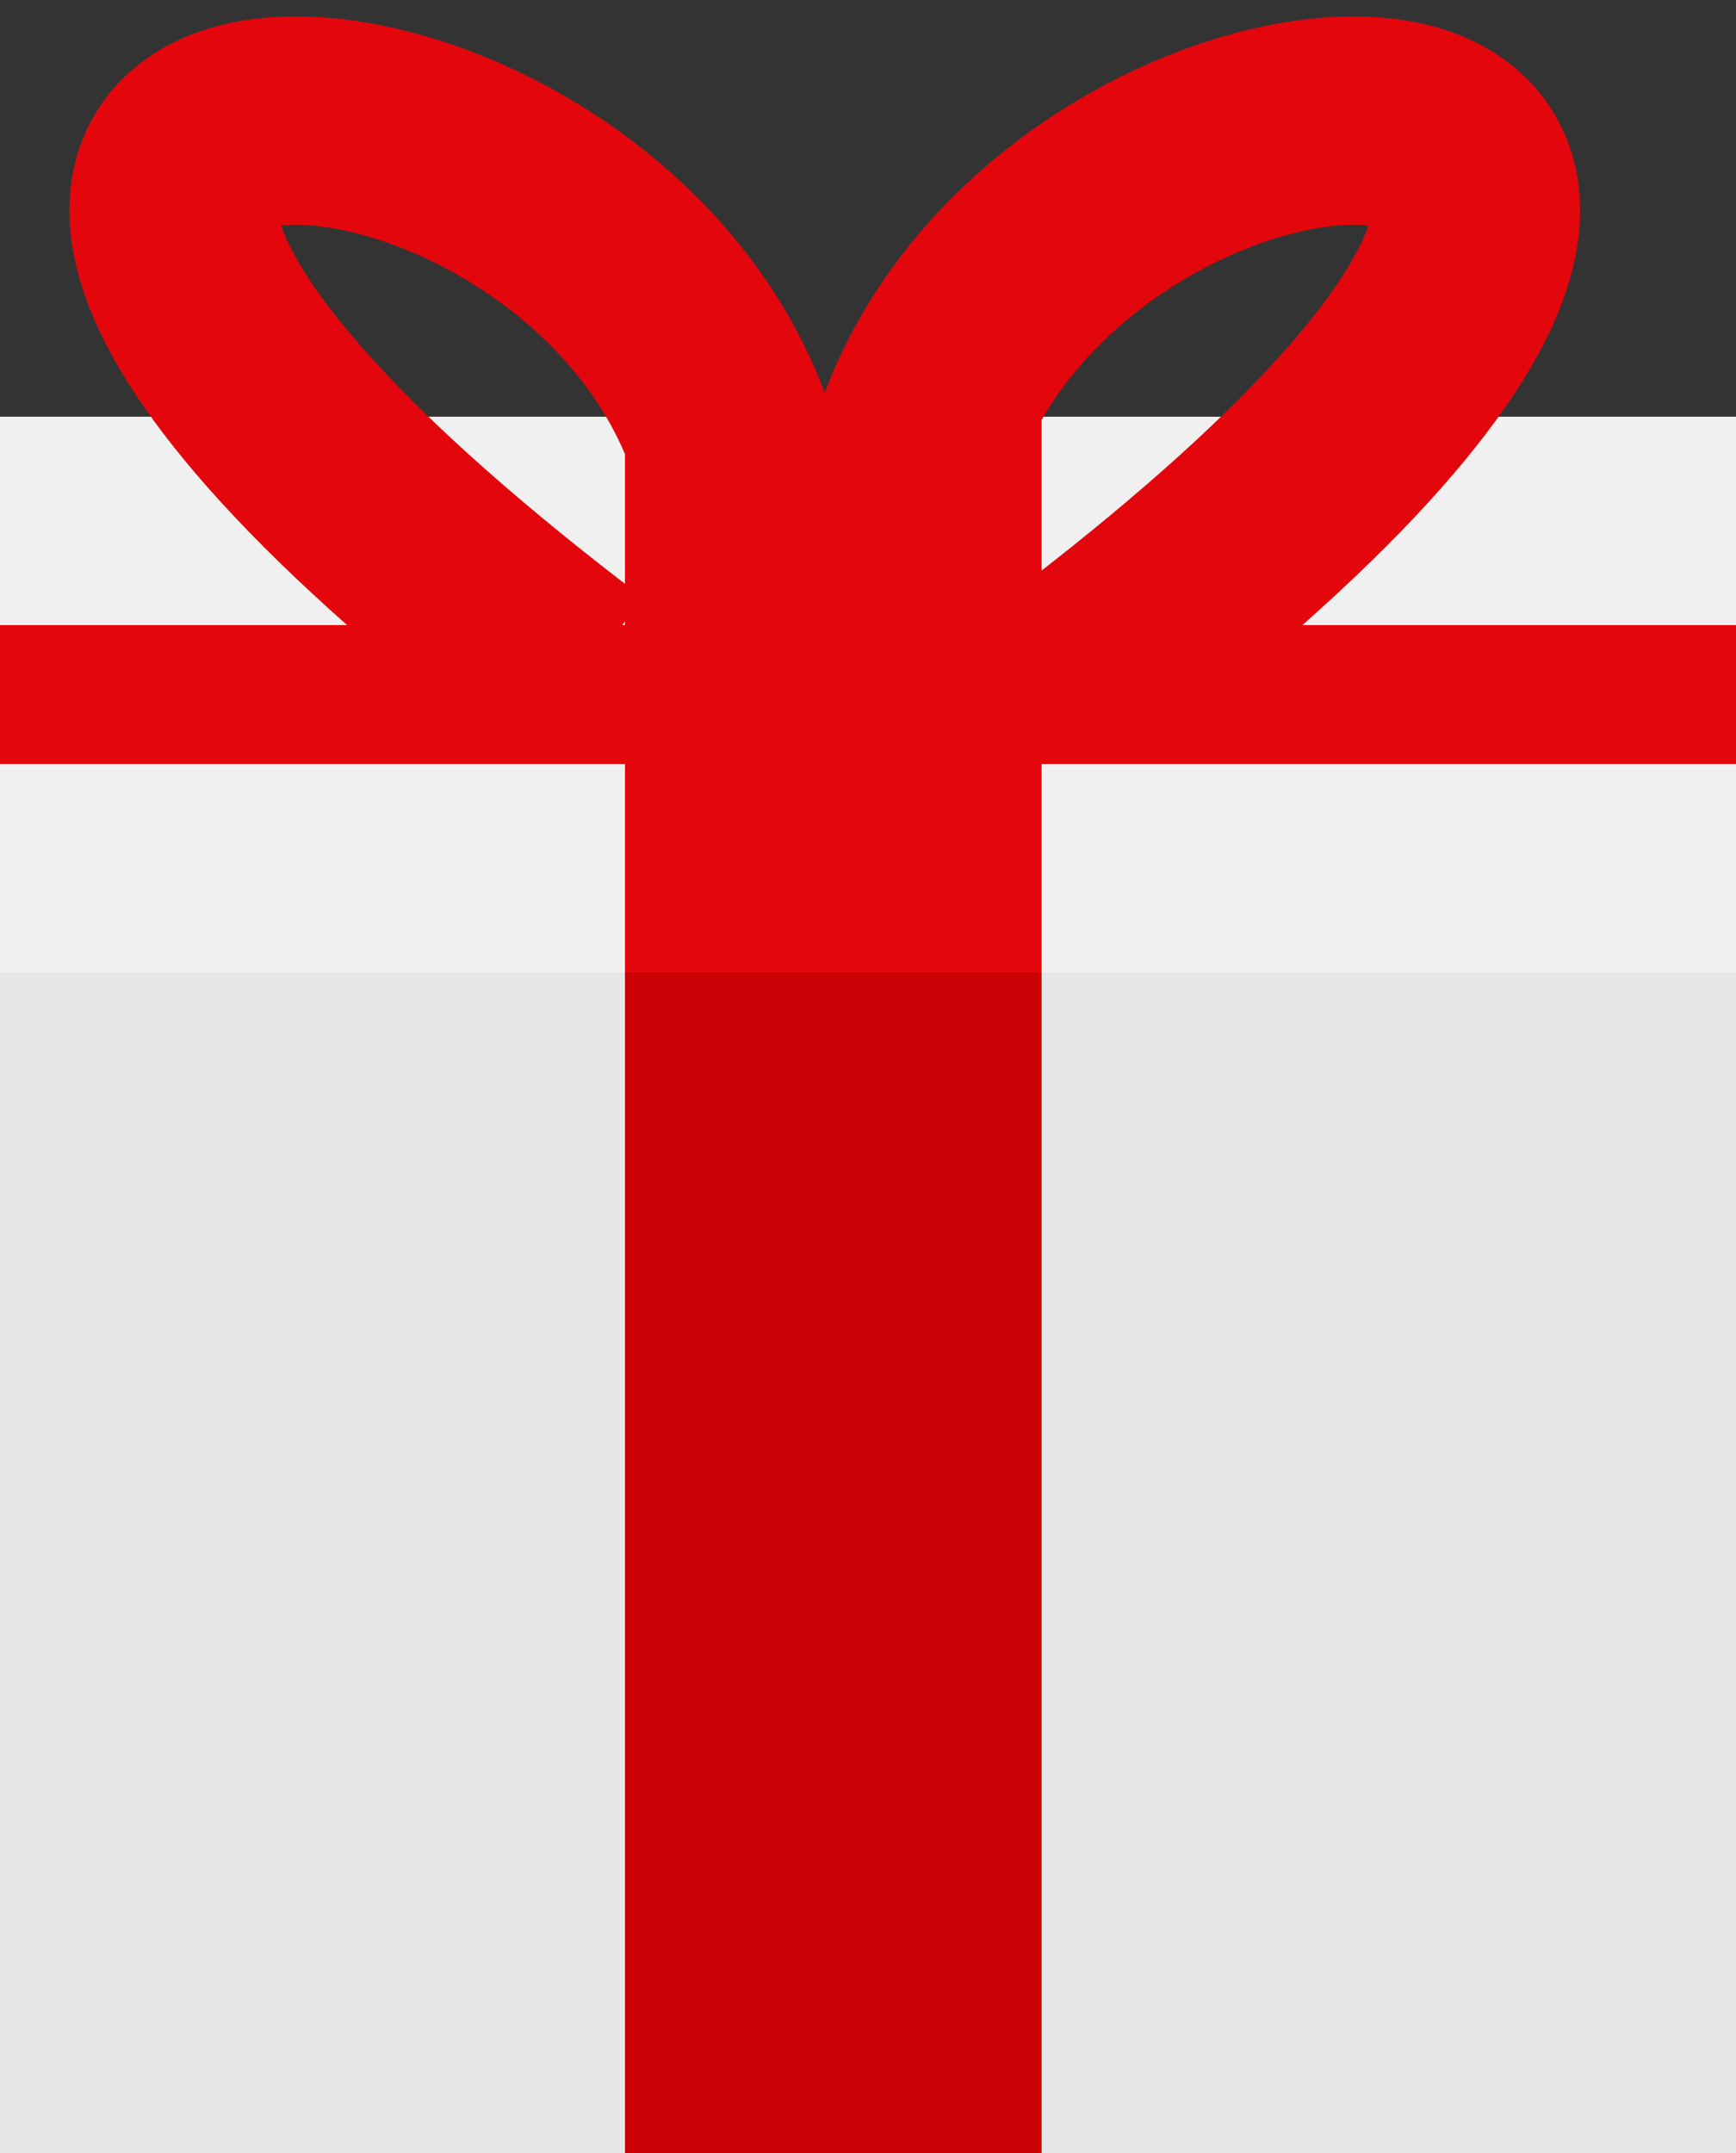 <?xml version="1.0" encoding="UTF-8" standalone="no"?>
<svg width="25px" height="31px" viewBox="0 0 25 31" version="1.1" xmlns="http://www.w3.org/2000/svg" xmlns:xlink="http://www.w3.org/1999/xlink" xmlns:sketch="http://www.bohemiancoding.com/sketch/ns">
    <rect x="0" y="0" width="25" height="31" fill="#333333" stroke="none"/>
    <!-- Generator: Sketch 3.2.1 (9971) - http://www.bohemiancoding.com/sketch -->
    <title>present_2</title>
    <desc>Created with Sketch.</desc>
    <defs></defs>
    <g id="Page-1" stroke="none" stroke-width="1" fill="none" fill-rule="evenodd" sketch:type="MSPage">
        <g id="present_2" sketch:type="MSArtboardGroup">
            <g id="Group" sketch:type="MSLayerGroup" transform="translate(0, 1)">
                <rect id="Rectangle-480" fill="#E7E7E7" sketch:type="MSShapeGroup" x="0" y="13" width="25" height="17"></rect>
                <rect id="Rectangle-481" fill="#F0F0F0" sketch:type="MSShapeGroup" transform="translate(12.5, 9) scale(1, -1) translate(-12.5, -9) " x="0" y="5" width="25" height="8"></rect>
                <rect id="Rectangle-482" fill="#CA0005" sketch:type="MSShapeGroup" x="9" y="13" width="6" height="17"></rect>
                <rect id="Rectangle-483" fill="#E4060D" sketch:type="MSShapeGroup" x="9" y="5" width="6" height="8"></rect>
                <rect id="Rectangle-484" fill="#E4060D" sketch:type="MSShapeGroup" x="0" y="8" width="25" height="2"></rect>
                <path d="M12.9,7.3 C12.9,-1.2 29.9,-2.2 15.4,8.8" id="Path-39" stroke="#E3070D" stroke-width="3" sketch:type="MSShapeGroup"></path>
                <path d="M2.5,7.3 C2.5,-1.2 19.5,-2.2 5,8.8" id="Path-40" stroke="#E3070D" stroke-width="3" sketch:type="MSShapeGroup" transform="translate(6.677, 4.768) scale(-1, 1) translate(-6.677, -4.768) "></path>
            </g>
        </g>
    </g>
</svg>
